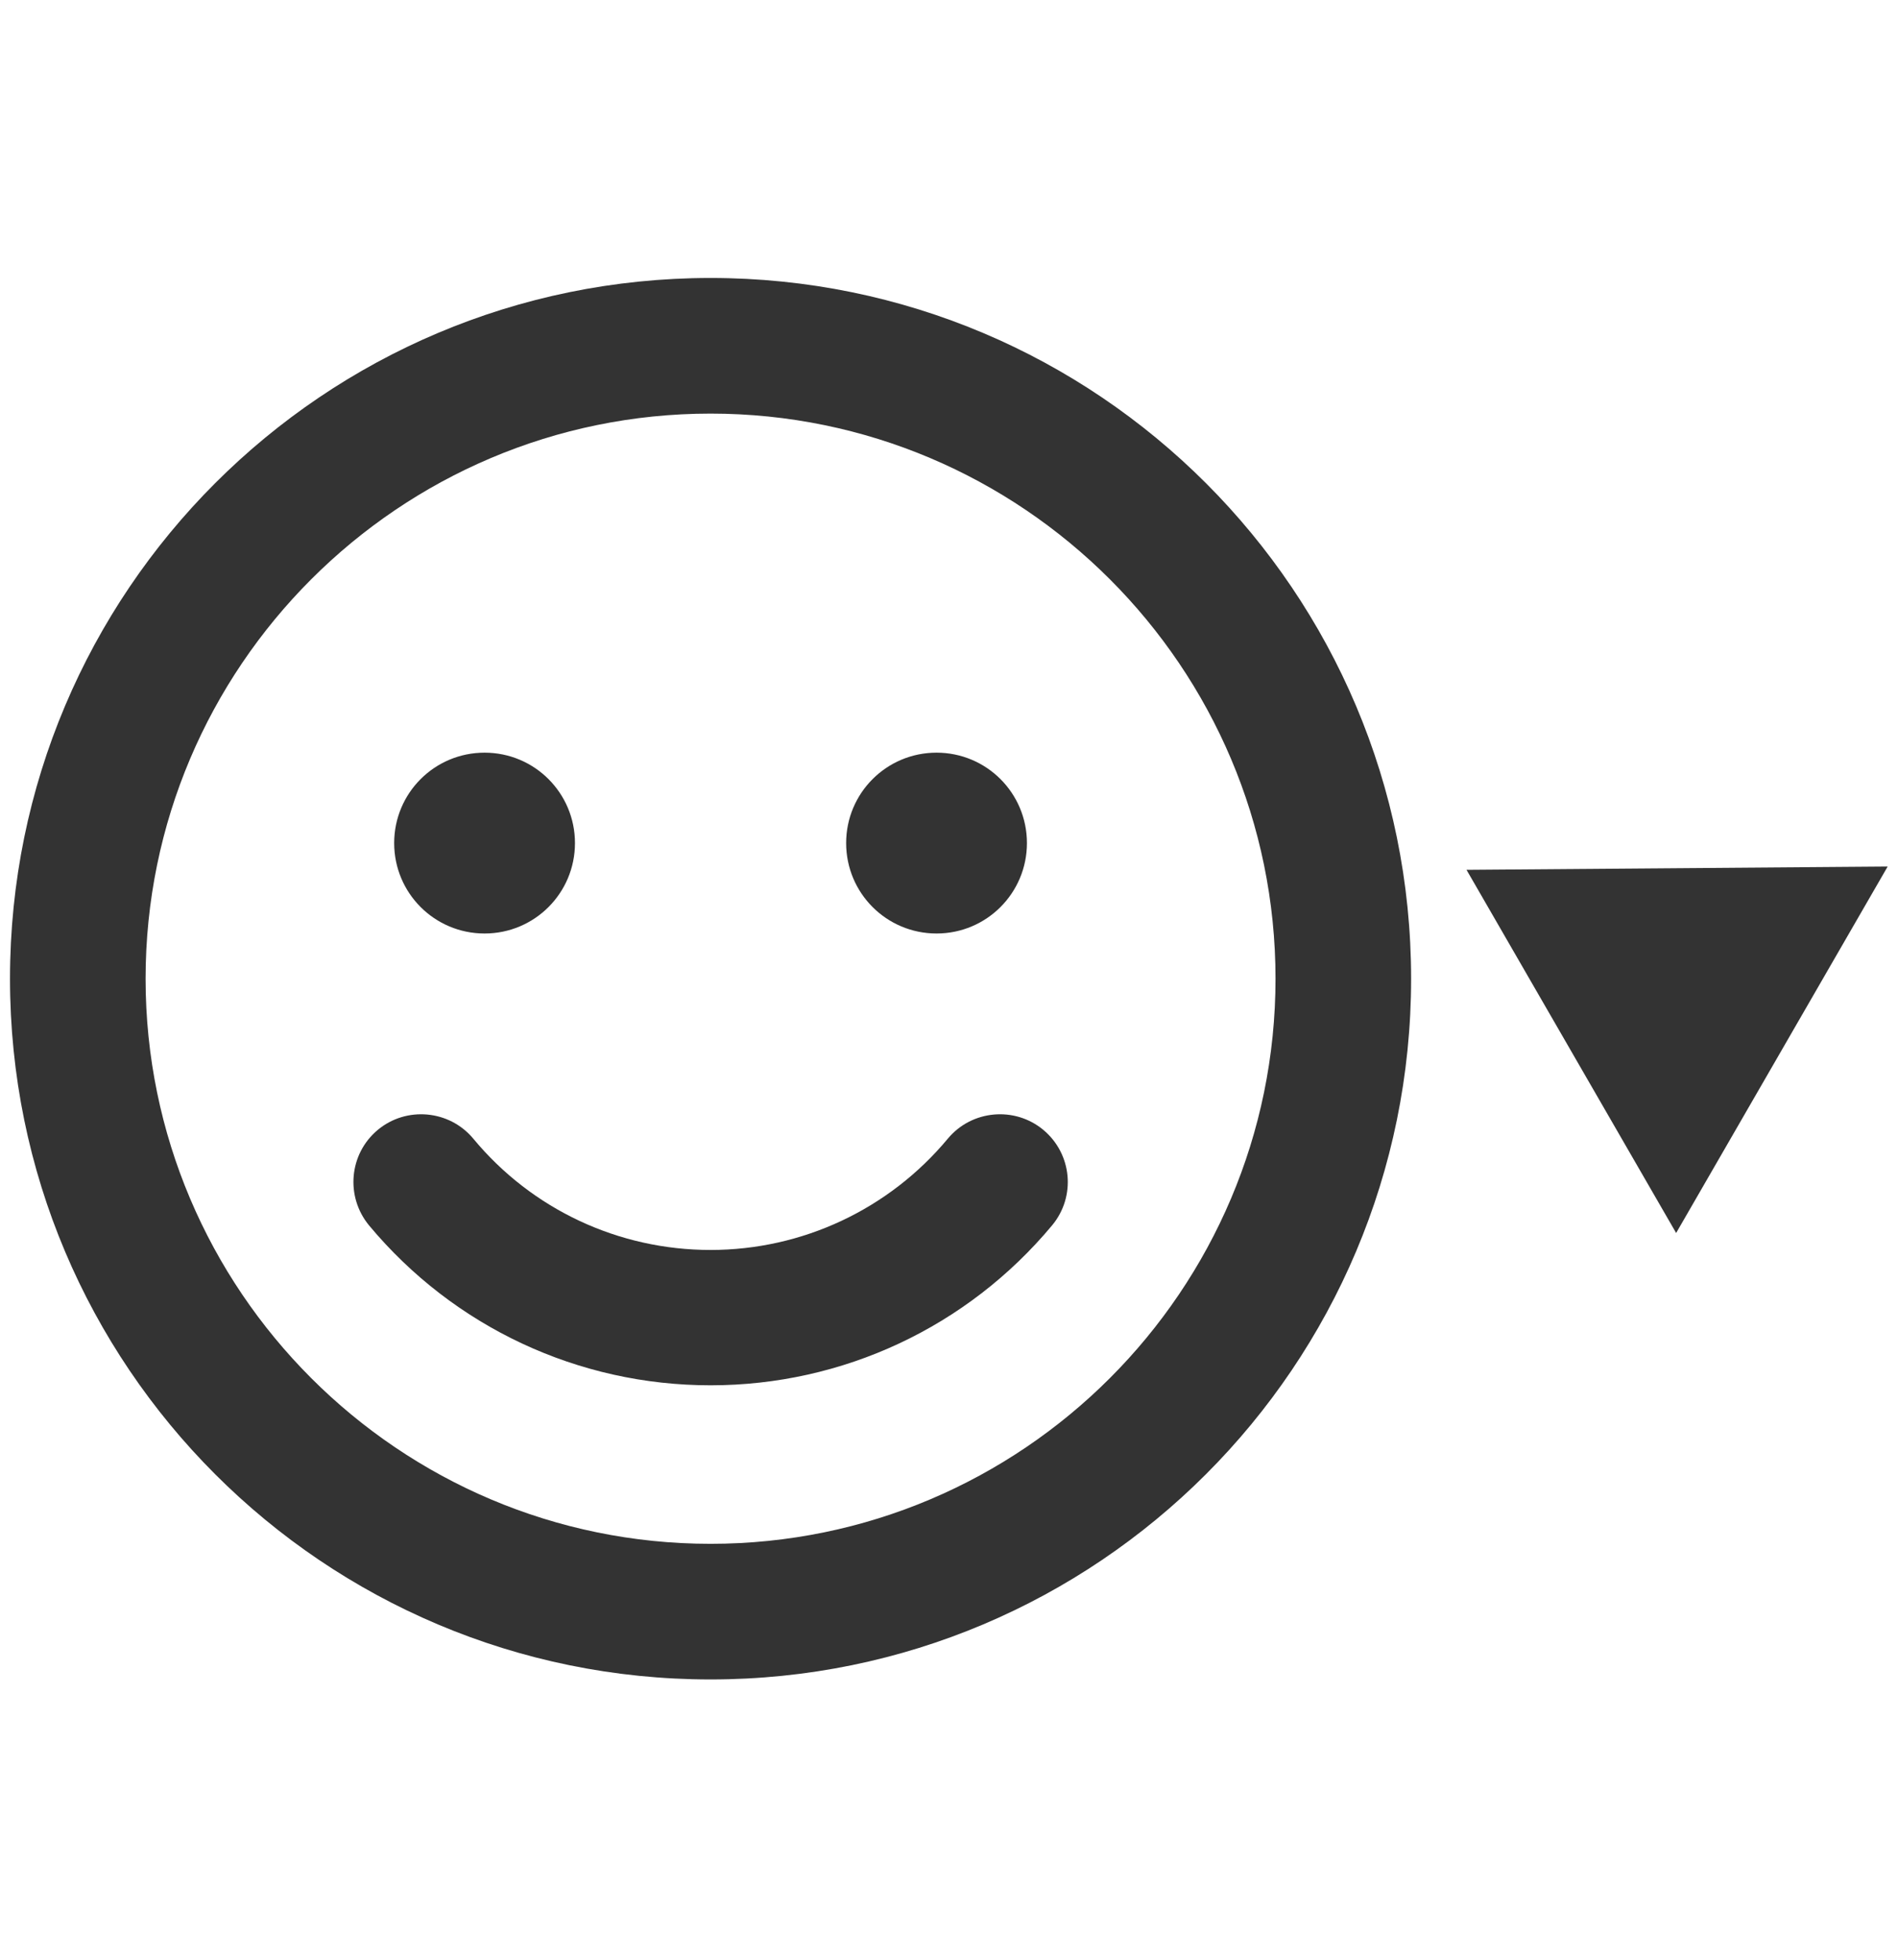 <?xml version="1.0" encoding="UTF-8" standalone="no"?>
<svg
   xmlns:dc="http://purl.org/dc/elements/1.1/"
   xmlns:cc="http://creativecommons.org/ns#"
   xmlns:rdf="http://www.w3.org/1999/02/22-rdf-syntax-ns#"
   xmlns:svg="http://www.w3.org/2000/svg"
   xmlns="http://www.w3.org/2000/svg"
   xmlns:sodipodi="http://sodipodi.sourceforge.net/DTD/sodipodi-0.dtd"
   xmlns:inkscape="http://www.inkscape.org/namespaces/inkscape"
   aria-hidden="true"
   data-prefix="far"
   data-icon="smile"
   class="svg-inline--fa fa-smile fa-w-16"
   role="img"
   viewBox="0 0 496 512"
   version="1.1"
   id="svg4"
   sodipodi:docname="smile.svg"
   inkscape:version="0.92.3 (2405546, 2018-03-11)">
  <defs
     id="defs8" />
  <sodipodi:namedview
     pagecolor="#ffffff"
     bordercolor="#666666"
     borderopacity="1"
     objecttolerance="10"
     gridtolerance="10"
     guidetolerance="10"
     inkscape:pageopacity="0"
     inkscape:pageshadow="2"
     inkscape:window-width="1366"
     inkscape:window-height="705"
     id="namedview6"
     showgrid="false"
     inkscape:zoom="0.76508705"
     inkscape:cx="384.99638"
     inkscape:cy="335.57784"
     inkscape:window-x="-8"
     inkscape:window-y="-8"
     inkscape:window-maximized="1"
     inkscape:current-layer="svg4" />
  <g
     id="g4528"
     transform="matrix(0.854,0,0,0.854,1.497,37.378)">
    <path
       style="fill:#333333;stroke-width:0.864"
       inkscape:connector-curvature="0"
       id="path2"
       d="m 215.68,41.271 c -118.424,0 -214.373,95.949 -214.373,214.373 0,118.424 95.949,214.373 214.373,214.373 118.424,0 214.373,-95.949 214.373,-214.373 0,-118.424 -95.949,-214.373 -214.373,-214.373 z m 0,387.254 c -95.344,0 -172.881,-77.537 -172.881,-172.881 0,-95.344 77.537,-172.881 172.881,-172.881 95.344,0 172.881,77.537 172.881,172.881 0,95.344 -77.537,172.881 -172.881,172.881 z M 146.527,241.814 c 15.3,0 27.661,-12.361 27.661,-27.661 0,-15.3 -12.361,-27.661 -27.661,-27.661 -15.3,0 -27.661,12.361 -27.661,27.661 0,15.3 12.361,27.661 27.661,27.661 z m 138.305,0 c 15.3,0 27.661,-12.361 27.661,-27.661 0,-15.3 -12.361,-27.661 -27.661,-27.661 -15.3,0 -27.661,12.361 -27.661,27.661 0,15.3 12.361,27.661 27.661,27.661 z m 3.458,62.756 c -17.98,21.61 -44.517,34.058 -72.61,34.058 -28.093,0 -54.631,-12.361 -72.61,-34.058 -7.347,-8.817 -20.486,-9.941 -29.217,-2.68 -8.817,7.347 -9.941,20.4 -2.68,29.217 25.932,31.119 64.053,48.925 104.507,48.925 40.454,0 78.575,-17.807 104.507,-48.925 7.347,-8.817 6.137,-21.869 -2.68,-29.217 -8.731,-7.261 -21.869,-6.137 -29.217,2.68 z" />
    <path
       inkscape:connector-curvature="0"
       id="path4524"
       d="m 447.008,222.337 64.144,111.101 64.726,-112.108 z"
       style="fill:#333333;fill-opacity:1;stroke:none;stroke-width:1.988px;stroke-linecap:butt;stroke-linejoin:miter;stroke-opacity:1" />
  </g>
</svg>
